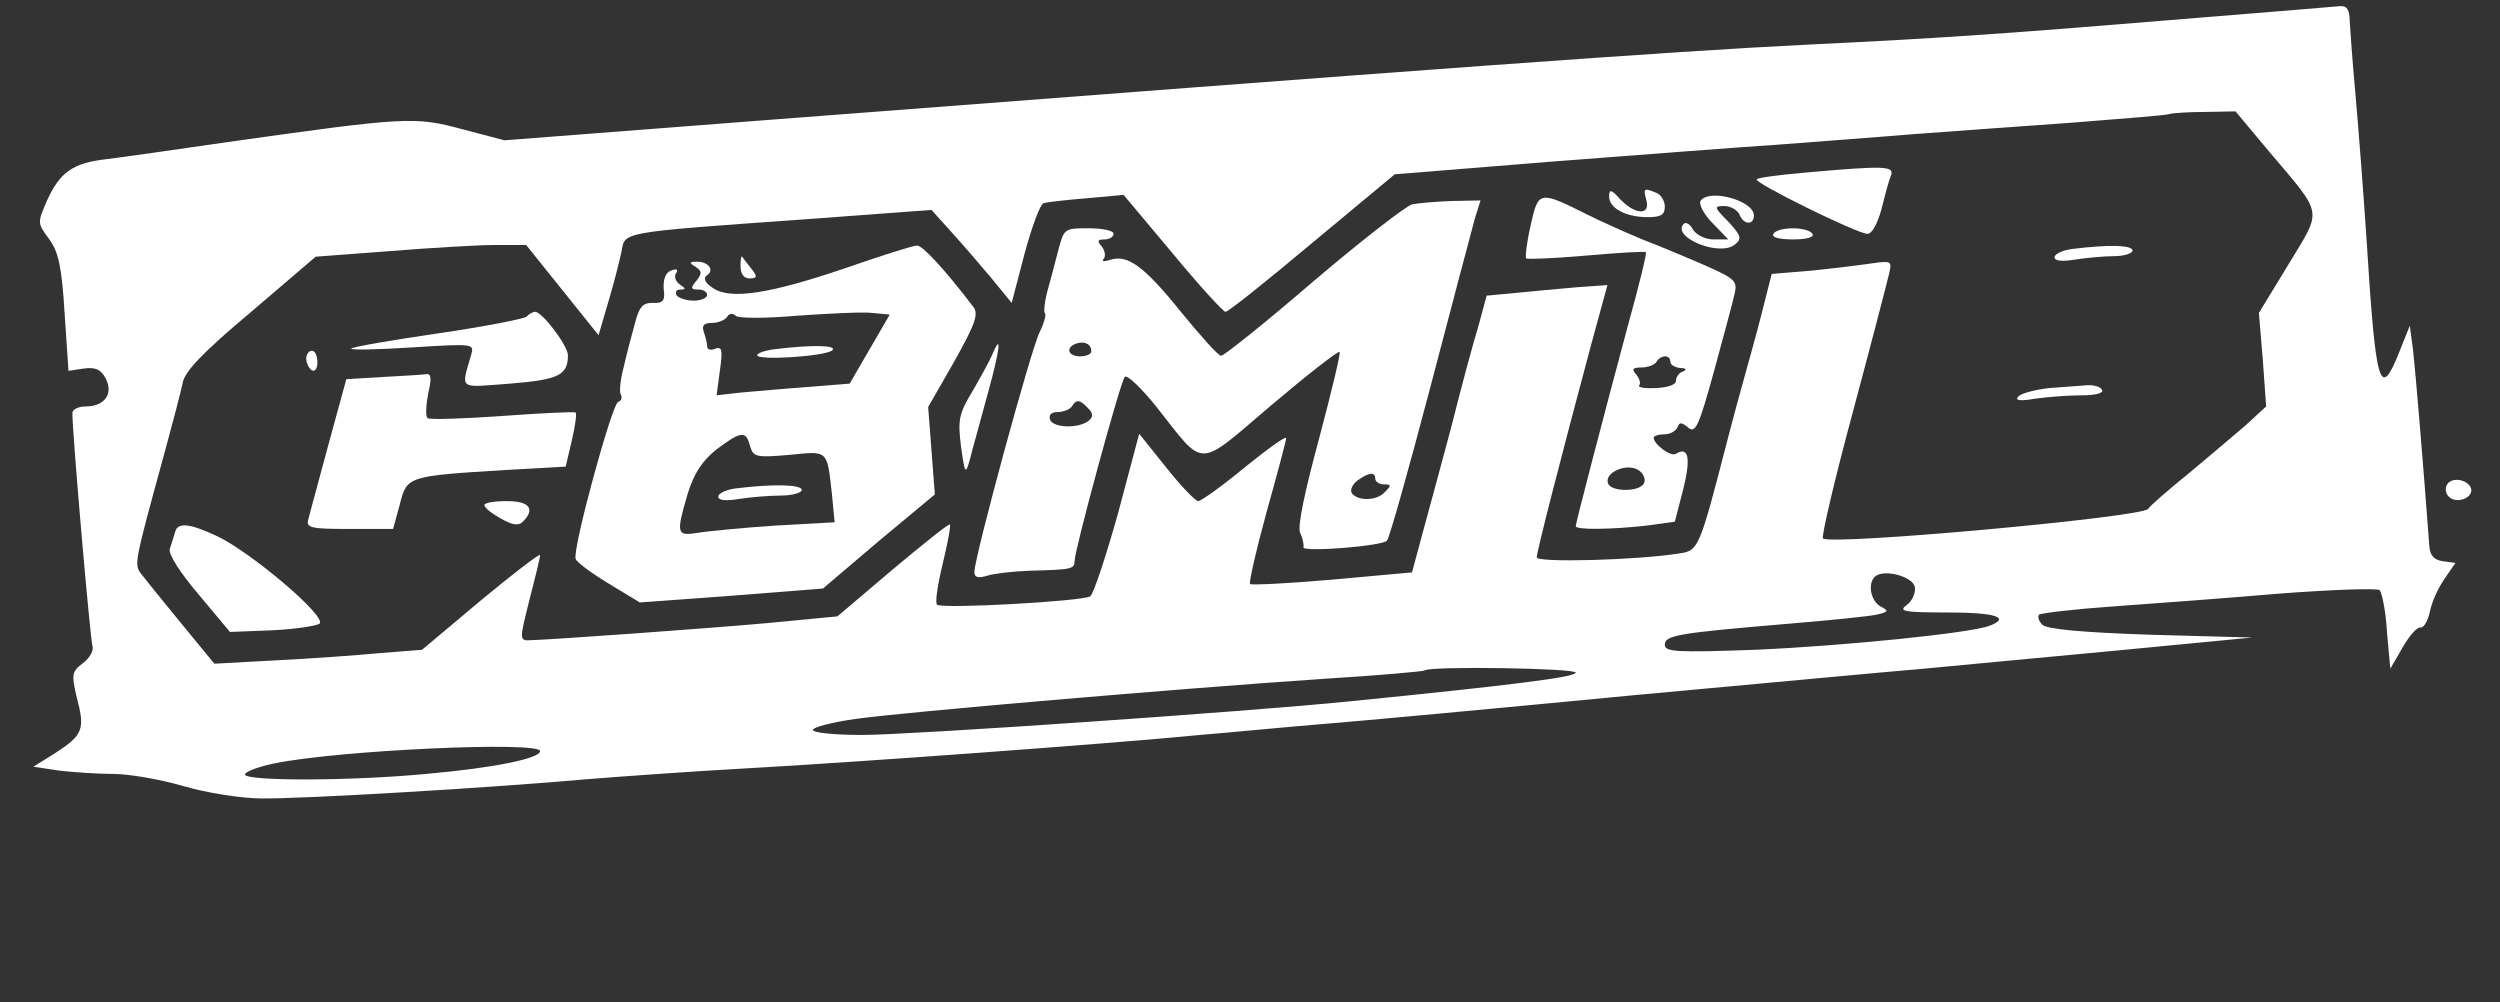 <?xml version="1.0" standalone="no"?>
<!DOCTYPE svg PUBLIC "-//W3C//DTD SVG 20010904//EN"
 "http://www.w3.org/TR/2001/REC-SVG-20010904/DTD/svg10.dtd">
<svg version="1.0" xmlns="http://www.w3.org/2000/svg"
 width="449pt" height="180pt" viewBox="0 0 449 180"
 preserveAspectRatio="xMidYMid meet">

<rect x="0" y="0" width="449" height="180" fill="#333333" stroke="none"/>

<g transform="translate(0,180) scale(0.1,-0.1)"
fill="#FFFFFF" stroke="none">
<path d="M3960 1769 c-364 -30 -462 -37 -710 -49 -247 -12 -681 -44 -1865
-135 l-479 -37 -76 20 c-85 23 -101 22 -420 -23 -96 -14 -195 -28 -220 -31
-59 -7 -82 -23 -105 -73 -18 -41 -18 -42 3 -70 17 -23 23 -50 28 -133 l7 -104
27 4 c21 3 31 -1 40 -18 14 -27 -2 -50 -36 -50 -13 0 -24 -5 -24 -12 0 -38 32
-405 36 -418 3 -8 -5 -22 -17 -31 -20 -15 -21 -20 -11 -62 15 -57 11 -67 -38
-99 l-40 -25 46 -7 c26 -3 70 -6 98 -6 28 0 85 -10 126 -22 41 -12 104 -22
140 -22 72 -1 412 19 590 35 63 5 189 14 280 19 199 11 663 45 815 60 61 5
162 15 225 20 63 5 311 28 550 51 239 22 476 44 525 48 50 5 203 19 340 32
l250 24 -182 5 c-123 4 -187 10 -195 18 -6 6 -9 14 -6 18 4 3 64 10 135 15 70
5 205 15 298 23 94 7 174 10 179 6 4 -5 11 -38 13 -75 l6 -66 22 38 c12 21 26
37 32 36 6 -1 13 11 17 28 3 17 15 43 26 59 l20 29 -22 3 c-16 2 -24 10 -25
28 -11 149 -25 314 -29 350 l-6 45 -18 -45 c-36 -91 -43 -67 -60 205 -6 88
-15 205 -20 260 -5 55 -9 112 -10 128 0 19 -5 27 -17 26 -10 -1 -119 -10 -243
-20z m116 -242 c98 -116 95 -101 34 -202 l-53 -87 7 -84 6 -84 -37 -34 c-21
-18 -67 -57 -103 -87 -36 -29 -68 -57 -72 -63 -10 -15 -571 -66 -584 -53 -3 3
21 106 54 228 33 123 62 235 65 248 5 22 4 23 -31 18 -20 -3 -69 -9 -108 -13
l-72 -6 -17 -67 c-9 -36 -23 -86 -30 -111 -7 -25 -23 -83 -35 -130 -48 -186
-50 -189 -84 -194 -75 -12 -256 -17 -256 -7 0 10 43 178 98 383 l29 106 -56
-4 c-31 -3 -80 -7 -108 -10 l-53 -5 -14 -52 c-9 -29 -31 -110 -49 -182 -19
-71 -43 -160 -53 -196 l-18 -67 -143 -13 c-79 -7 -145 -10 -148 -8 -2 3 11 61
30 130 19 68 35 128 35 132 0 5 -33 -19 -74 -52 -41 -34 -79 -61 -84 -61 -5 0
-31 27 -58 61 l-48 60 -38 -143 c-22 -78 -44 -145 -50 -149 -14 -9 -267 -23
-275 -15 -4 3 1 36 10 73 9 37 15 69 13 71 -2 2 -48 -35 -103 -81 l-99 -84
-125 -12 c-112 -10 -389 -30 -431 -31 -15 0 -14 6 3 73 10 39 19 75 19 80 0 4
-48 -33 -106 -81 l-106 -89 -76 -6 c-42 -4 -126 -10 -187 -13 l-110 -6 -60 73
c-33 40 -65 80 -72 89 -12 17 -12 18 42 215 15 55 30 112 33 127 3 20 36 55
122 127 l117 100 133 10 c74 6 159 11 189 11 l56 0 65 -81 65 -81 17 58 c10
33 20 73 24 91 7 37 -9 35 328 59 l229 17 36 -40 c20 -22 52 -59 72 -83 l36
-44 23 88 c13 48 28 89 34 91 6 2 41 6 78 9 l66 6 88 -105 c48 -58 91 -105 95
-105 5 0 75 56 156 124 l148 123 285 23 c157 12 337 26 400 30 63 5 174 13
245 19 72 5 202 15 290 21 88 7 165 13 170 15 6 2 35 4 65 4 l55 1 61 -73z
m-637 -781 c2 -11 -5 -26 -15 -33 -15 -11 -4 -13 74 -13 86 0 114 -9 75 -24
-34 -13 -261 -36 -420 -43 -142 -5 -163 -4 -163 9 0 17 22 21 225 38 72 6 141
13 155 16 22 5 23 7 7 15 -17 10 -23 40 -10 53 15 15 68 1 72 -18z m-609 -154
c0 -8 -109 -22 -410 -52 -178 -18 -785 -60 -872 -60 -49 0 -88 4 -88 9 0 5 35
14 78 20 86 12 574 54 842 72 96 6 177 13 179 15 9 8 271 4 271 -4z m-1860
-141 c0 -13 -81 -30 -205 -41 -138 -13 -325 -13 -325 -1 0 5 24 14 53 20 118
24 477 40 477 22z"/>
<path d="M3242 1490 c-45 -4 -85 -9 -87 -12 -6 -6 181 -98 199 -98 8 0 18 18
25 44 6 24 13 51 17 60 7 18 -8 19 -154 6z"/>
<path d="M2890 1447 c0 -21 30 -37 69 -37 24 0 31 4 31 19 0 10 -7 22 -16 25
-22 9 -23 8 -17 -14 7 -27 -20 -26 -47 2 -16 18 -20 19 -20 5z"/>
<path d="M2749 1395 c-7 -30 -10 -57 -8 -59 2 -2 51 0 108 5 57 5 106 8 107 6
2 -1 -12 -59 -31 -127 -46 -171 -95 -360 -95 -365 0 -7 65 -6 127 1 l51 7 15
58 c14 56 10 78 -13 64 -9 -6 -40 17 -40 29 0 3 9 6 19 6 11 0 21 6 24 13 3 9
7 9 19 -1 13 -11 19 2 46 100 17 62 34 125 37 139 6 24 2 28 -52 52 -32 14
-82 35 -111 46 -29 12 -74 32 -100 45 -88 44 -89 44 -103 -19z m251 -245 c0
-5 8 -10 18 -11 10 0 12 -3 5 -6 -7 -2 -13 -10 -13 -17 0 -7 -15 -12 -36 -13
-19 -1 -33 1 -30 5 3 3 1 11 -5 19 -9 10 -7 13 9 13 12 0 24 5 27 10 3 6 10
10 16 10 5 0 9 -4 9 -10z m-47 -217 c-6 -17 -60 -17 -65 -1 -7 19 33 37 54 24
9 -5 14 -16 11 -23z"/>
<path d="M3054 1439 c-3 -6 6 -24 22 -40 l28 -29 -27 0 c-14 0 -30 8 -36 17
-5 10 -13 15 -17 11 -23 -24 65 -60 92 -37 13 10 11 16 -12 41 -26 26 -26 28
-7 28 11 0 23 -7 27 -15 7 -19 26 -20 26 -2 0 27 -81 49 -96 26z"/>
<path d="M2536 1433 c-11 -3 -91 -65 -178 -139 -86 -74 -161 -134 -165 -133
-5 0 -37 36 -73 80 -66 82 -96 103 -127 92 -10 -3 -15 -3 -11 2 4 4 3 14 -3
22 -9 10 -8 13 5 13 9 0 16 5 16 10 0 6 -20 10 -45 10 -44 0 -44 0 -55 -42 -6
-24 -15 -57 -20 -75 -4 -17 -6 -34 -3 -36 2 -3 -2 -18 -10 -34 -15 -29 -117
-404 -117 -430 0 -10 6 -12 23 -7 12 4 47 8 77 9 76 2 80 3 80 18 0 19 82 321
90 330 4 5 30 -20 58 -55 87 -110 70 -111 205 4 65 55 120 98 123 96 2 -3 -15
-73 -37 -156 -26 -96 -39 -158 -34 -169 5 -10 7 -22 6 -26 -2 -9 141 2 150 12
4 3 39 128 78 276 39 149 75 285 80 303 l10 32 -52 -1 c-29 -1 -61 -4 -71 -6z
m-576 -264 c0 -5 -9 -9 -20 -9 -22 0 -27 16 -7 23 15 5 27 -1 27 -14z m-6
-102 c9 -9 10 -15 2 -22 -17 -15 -64 -14 -70 1 -3 9 2 14 14 14 10 0 22 5 25
10 8 13 14 13 29 -3z m516 -127 c0 -5 7 -10 16 -10 13 0 13 -2 1 -14 -15 -16
-48 -16 -59 -2 -4 6 1 16 10 23 21 15 32 16 32 3z"/>
<path d="M3185 1380 c-4 -6 10 -10 35 -10 25 0 39 4 35 10 -3 6 -19 10 -35 10
-16 0 -32 -4 -35 -10z"/>
<path d="M1520 1319 c-138 -47 -209 -58 -240 -36 -14 9 -17 17 -11 22 15 9 4
25 -17 25 -14 0 -15 -2 -3 -9 12 -8 12 -12 2 -25 -11 -13 -11 -16 3 -16 9 0
16 -4 16 -10 0 -5 -11 -10 -24 -10 -14 0 -28 5 -31 10 -3 6 0 10 7 10 10 0 10
2 -1 9 -7 5 -11 14 -7 20 5 7 1 9 -9 5 -10 -4 -14 -16 -13 -33 3 -21 -1 -26
-20 -25 -18 0 -24 -7 -32 -38 -6 -21 -15 -56 -20 -78 -6 -22 -8 -44 -5 -49 3
-5 1 -11 -5 -13 -11 -4 -83 -267 -76 -282 2 -6 29 -26 59 -44 l56 -34 164 12
165 13 100 85 101 84 -6 78 -6 79 47 82 c38 68 44 85 34 98 -51 67 -92 111
-101 110 -7 0 -64 -18 -127 -40z m-88 -86 c57 4 117 7 134 5 l32 -3 -36 -62
-36 -62 -75 -6 c-42 -3 -96 -8 -120 -10 l-44 -5 6 45 c5 36 4 43 -8 39 -8 -4
-15 -2 -15 4 0 6 -3 17 -6 26 -4 11 0 16 14 16 12 0 24 5 28 11 3 6 10 7 15 2
5 -5 54 -5 111 0z m-85 -234 c6 -20 11 -21 70 -16 71 7 68 10 77 -69 l5 -52
-107 -6 c-59 -4 -122 -10 -139 -13 -38 -6 -39 -2 -18 70 12 38 26 59 52 80 44
33 53 34 60 6z"/>
<path d="M1393 1173 c-18 -2 -33 -7 -33 -11 0 -10 123 -2 135 9 9 9 -37 10
-102 2z"/>
<path d="M1323 923 c-18 -2 -33 -9 -33 -15 0 -7 14 -8 38 -4 20 3 54 6 75 6
20 0 37 5 37 10 0 10 -52 11 -117 3z"/>
<path d="M3723 1353 c-18 -2 -33 -9 -33 -15 0 -7 14 -8 38 -4 20 3 52 6 70 6
17 0 32 5 32 10 0 10 -42 11 -107 3z"/>
<path d="M1330 1322 c0 -14 6 -22 16 -22 14 0 15 3 3 18 -7 9 -15 19 -16 21
-2 2 -3 -5 -3 -17z"/>
<path d="M945 1231 c-6 -4 -77 -18 -160 -30 -82 -12 -152 -24 -154 -27 -3 -3
46 -2 108 2 113 7 113 7 107 -14 -18 -63 -24 -58 70 -51 87 7 104 15 104 51 0
17 -46 78 -59 78 -4 0 -11 -4 -16 -9z"/>
<path d="M1782 1163 c-4 -10 -20 -39 -35 -65 -25 -41 -27 -52 -21 -100 7 -50
8 -51 16 -23 4 17 19 69 32 118 22 79 26 113 8 70z"/>
<path d="M550 1156 c0 -8 5 -18 10 -21 6 -3 10 3 10 14 0 12 -4 21 -10 21 -5
0 -10 -6 -10 -14z"/>
<path d="M689 1123 l-67 -4 -32 -117 c-17 -64 -34 -125 -36 -134 -5 -16 3 -18
73 -18 l79 0 12 44 c13 51 13 51 192 62 l106 6 11 47 c6 25 9 48 7 50 -2 2
-61 -1 -131 -6 -70 -5 -131 -7 -135 -4 -4 3 -3 23 1 44 6 26 6 36 -3 35 -6 -1
-41 -3 -77 -5z"/>
<path d="M3680 1103 c-25 -3 -49 -9 -55 -15 -7 -7 2 -9 30 -4 22 3 59 6 83 6
26 0 41 4 37 10 -3 6 -16 9 -28 8 -12 -1 -42 -3 -67 -5z"/>
<path d="M870 893 c0 -5 13 -15 29 -24 21 -12 32 -14 40 -6 23 23 12 37 -29
37 -22 0 -40 -3 -40 -7z"/>
<path d="M315 846 c-3 -9 -7 -23 -10 -32 -3 -9 18 -42 52 -82 l56 -67 76 3
c42 2 80 8 85 12 13 13 -123 128 -184 157 -49 23 -70 25 -75 9z"/>
<path d="M4395 930 c-4 -7 -3 -16 3 -22 14 -14 45 -2 40 15 -6 16 -34 21 -43
7z"/>
</g>
</svg>
